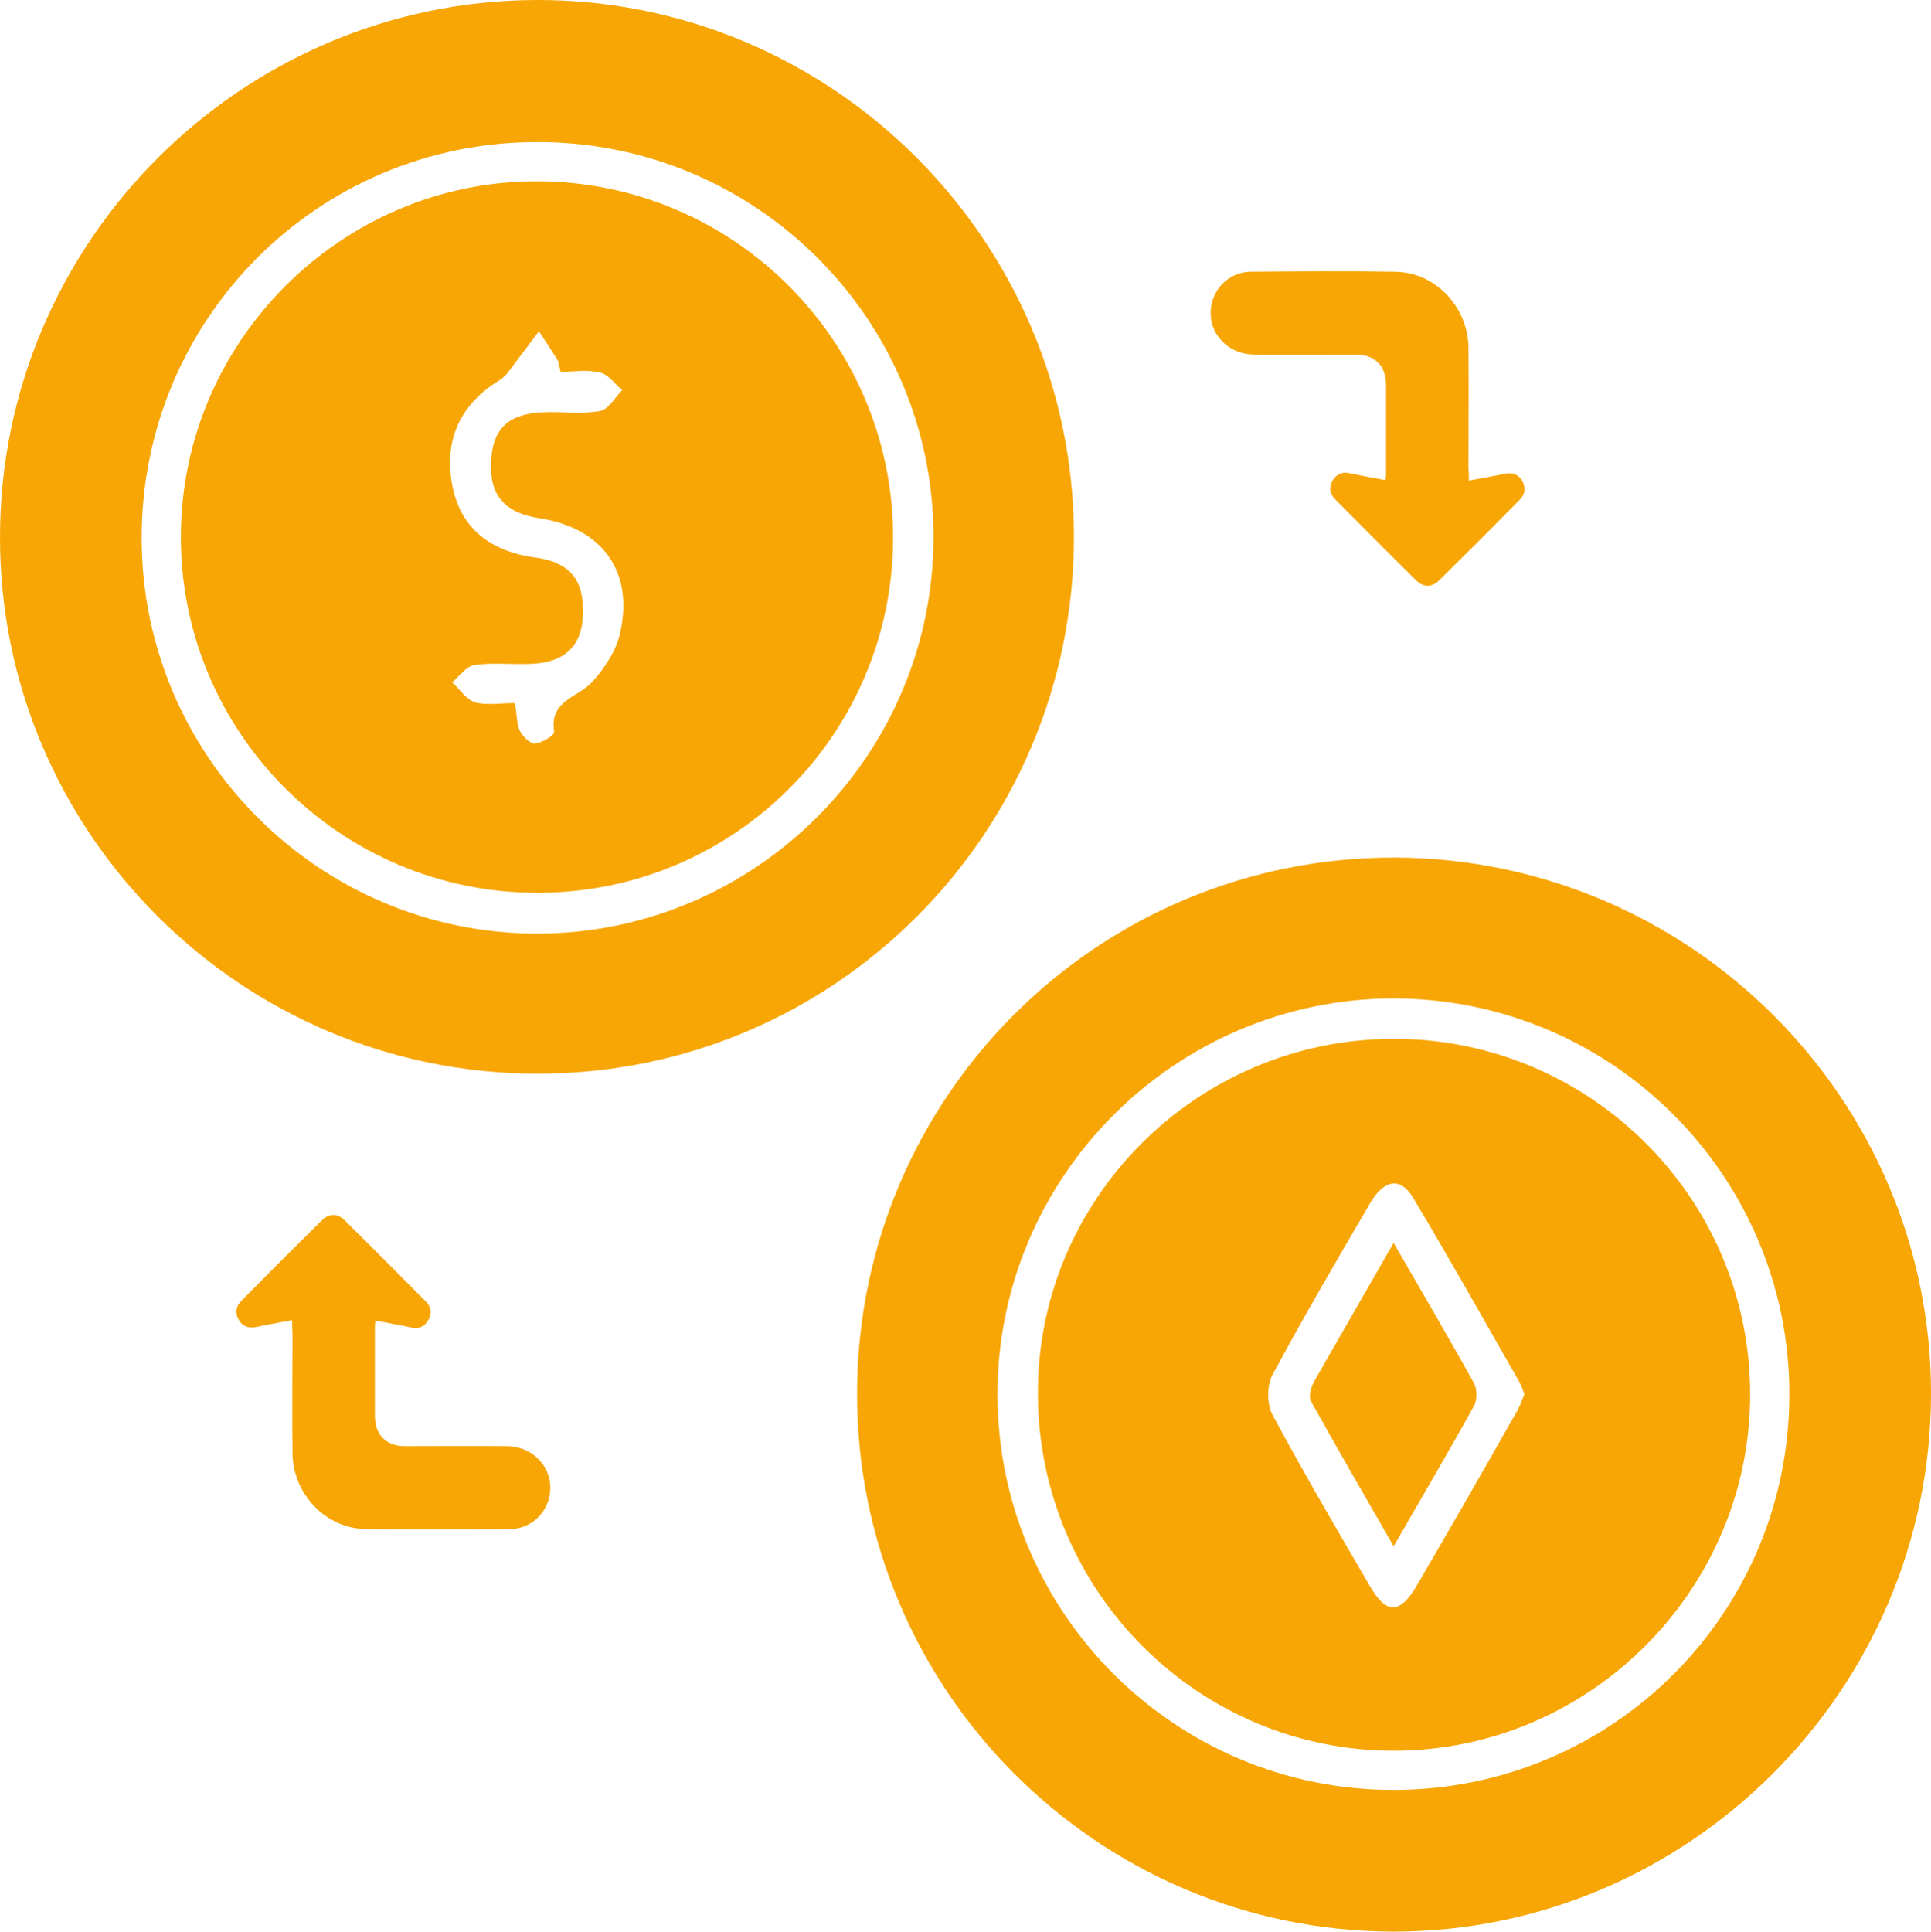<?xml version="1.0" encoding="utf-8"?>
<!-- Generator: Adobe Illustrator 24.3.0, SVG Export Plug-In . SVG Version: 6.00 Build 0)  -->
<svg version="1.1" id="Layer_1" xmlns="http://www.w3.org/2000/svg" xmlns:xlink="http://www.w3.org/1999/xlink" x="0px" y="0px"
	 viewBox="0 0 482.6 482.7" style="enable-background:new 0 0 482.6 482.7;" xml:space="preserve">
<style type="text/css">
	.st0{fill:#F7A605;}
	.st1{fill:#55BCB3;}
</style>
<path class="st0" d="M268.4,134c0.1,74.2-60,134.4-134.1,134.3C60.2,268.3-0.1,208,0,134.1C0.1,60.5,60.2,0.3,133.9,0
	C207.8-0.3,268.3,60,268.4,134z M35.4,134.4c0,54.6,44.5,99,99,98.9c54.4-0.1,98.9-44.6,98.9-99.1c0-54.5-44.4-98.8-99.1-98.7
	C79.5,35.5,35.4,79.7,35.4,134.4z"/>
<path class="st0" d="M482.6,348.4c-0.1,73.9-60.7,134.4-134.5,134.3c-74-0.2-134.1-60.6-133.9-134.7c0.2-74.2,60.4-134,134.7-133.7
	C422.7,214.7,482.7,274.9,482.6,348.4z M447.2,348.4c0-54.6-44.4-98.9-99-98.9c-54.5,0.1-99,44.6-98.9,99.1
	c0.1,54.5,44.5,98.8,99.1,98.7C403.1,447.2,447.2,403.1,447.2,348.4z"/>
<path class="st0" d="M223.2,134.3c0,49.1-39.8,88.9-89,88.8c-49,0-89-39.9-89-88.9c0-48.9,40.2-89,89.1-88.9
	C183.4,45.4,223.2,85.3,223.2,134.3z M128.7,175.7c0.5,2.9,0.4,5.1,1.2,6.9c0.7,1.4,2.6,3.3,3.8,3.2c1.7-0.1,4.9-2.1,4.8-2.9
	c-1.3-7.9,6-8.6,9.5-12.5c3-3.3,5.9-7.6,6.9-11.9c3.7-15.5-4.3-26.6-20.1-29c-9-1.4-12.8-6.1-12-15.1c0.6-7.8,4.9-11.3,13.9-11.4
	c4.4-0.1,9,0.5,13.3-0.3c2.1-0.4,3.7-3.4,5.5-5.2c-1.8-1.5-3.4-3.9-5.5-4.4c-3.2-0.8-6.6-0.2-9.9-0.2c-0.4-1.5-0.4-2.4-0.8-3
	c-1.5-2.4-3-4.7-4.6-7.1c-1.8,2.3-3.5,4.7-5.3,7c-1.5,1.9-2.7,4.1-4.7,5.3c-9.6,5.9-13.8,14.8-11.7,26c1.9,10.4,9,16.6,20.7,18.2
	c8.7,1.2,12.3,5.5,12,14.3c-0.3,7.9-4.6,12-13.1,12.3c-4.7,0.2-9.5-0.4-14.1,0.3c-2,0.3-3.7,2.8-5.5,4.3c1.9,1.7,3.5,4.3,5.7,5
	C121.5,176.3,124.8,175.7,128.7,175.7z"/>
<path class="st0" d="M348,259.6c49.1-0.2,89.2,39.5,89.4,88.5c0.2,48.8-39.8,89.2-88.7,89.4c-48.9,0.2-88.9-39.5-89.3-88.6
	C258.9,300,298.8,259.8,348,259.6z M381,348.4c-0.5-1.2-0.8-2.2-1.3-3.1c-8.8-15.4-17.5-30.9-26.6-46.1c-3.1-5.1-7.2-4.5-10.7,1.5
	c-8.3,14.2-16.6,28.4-24.4,42.9c-1.4,2.6-1.4,7.3,0,9.9c7.8,14.5,16.1,28.7,24.4,42.9c4.1,7.1,7.5,7,11.7-0.2
	c8.3-14.2,16.5-28.5,24.6-42.8C379.8,351.7,380.3,350,381,348.4z"/>
<path class="st0" d="M348.3,310.6c7.2,12.5,13.8,23.7,20.1,35.1c0.8,1.5,0.8,4.1,0,5.6c-6.3,11.4-12.9,22.6-20.1,35.1
	c-7.3-12.7-14-24.3-20.6-36.1c-0.7-1.2-0.1-3.6,0.7-5C334.7,334.2,341.1,323.2,348.3,310.6z"/>
<path class="st0" d="M73,329.9c-3.2,0.6-6.1,1.1-8.9,1.7c-2,0.4-3.5-0.1-4.5-1.9c-0.9-1.7-0.6-3.3,0.7-4.6
	c6.7-6.8,13.4-13.5,20.2-20.2c1.8-1.7,3.8-1.7,5.6,0c6.8,6.7,13.6,13.6,20.4,20.4c1.3,1.4,1.5,3,0.5,4.7c-1,1.6-2.5,2.2-4.4,1.7
	c-2.8-0.6-5.7-1.1-8.8-1.7c-0.1,0.8-0.1,1.5-0.1,2.1c0,7.2,0,14.5,0,21.7c0,4.8,2.8,7.6,7.6,7.6c8.5,0,16.9-0.1,25.4,0
	c7.2,0.1,12.2,6.3,10.5,13c-1.1,4.4-5,7.6-9.5,7.7c-12.1,0.1-24.3,0.2-36.4,0c-10-0.2-18-8.8-18.2-18.8c-0.1-10.1,0-20.3,0-30.4
	C73,331.9,73,331.1,73,329.9z"/>
<path class="st0" d="M367.1,120.1c3.2-0.6,6.1-1.1,8.9-1.7c2-0.4,3.5,0.1,4.5,1.9c0.9,1.7,0.6,3.3-0.7,4.6
	c-6.7,6.8-13.4,13.5-20.2,20.2c-1.8,1.7-3.8,1.7-5.6,0c-6.8-6.7-13.6-13.6-20.4-20.4c-1.3-1.4-1.5-3-0.5-4.7c1-1.6,2.5-2.2,4.4-1.7
	c2.8,0.6,5.7,1.1,8.8,1.7c0.1-0.8,0.1-1.5,0.1-2.1c0-7.2,0-14.5,0-21.7c0-4.8-2.8-7.6-7.6-7.6c-8.5,0-16.9,0.1-25.4,0
	c-7.2-0.1-12.2-6.3-10.5-13c1.1-4.4,5-7.6,9.5-7.7c12.1-0.1,24.3-0.2,36.4,0c10,0.2,18,8.8,18.2,18.8c0.1,10.1,0,20.3,0,30.4
	C367.1,118.1,367.1,118.9,367.1,120.1z"/>
</svg>
